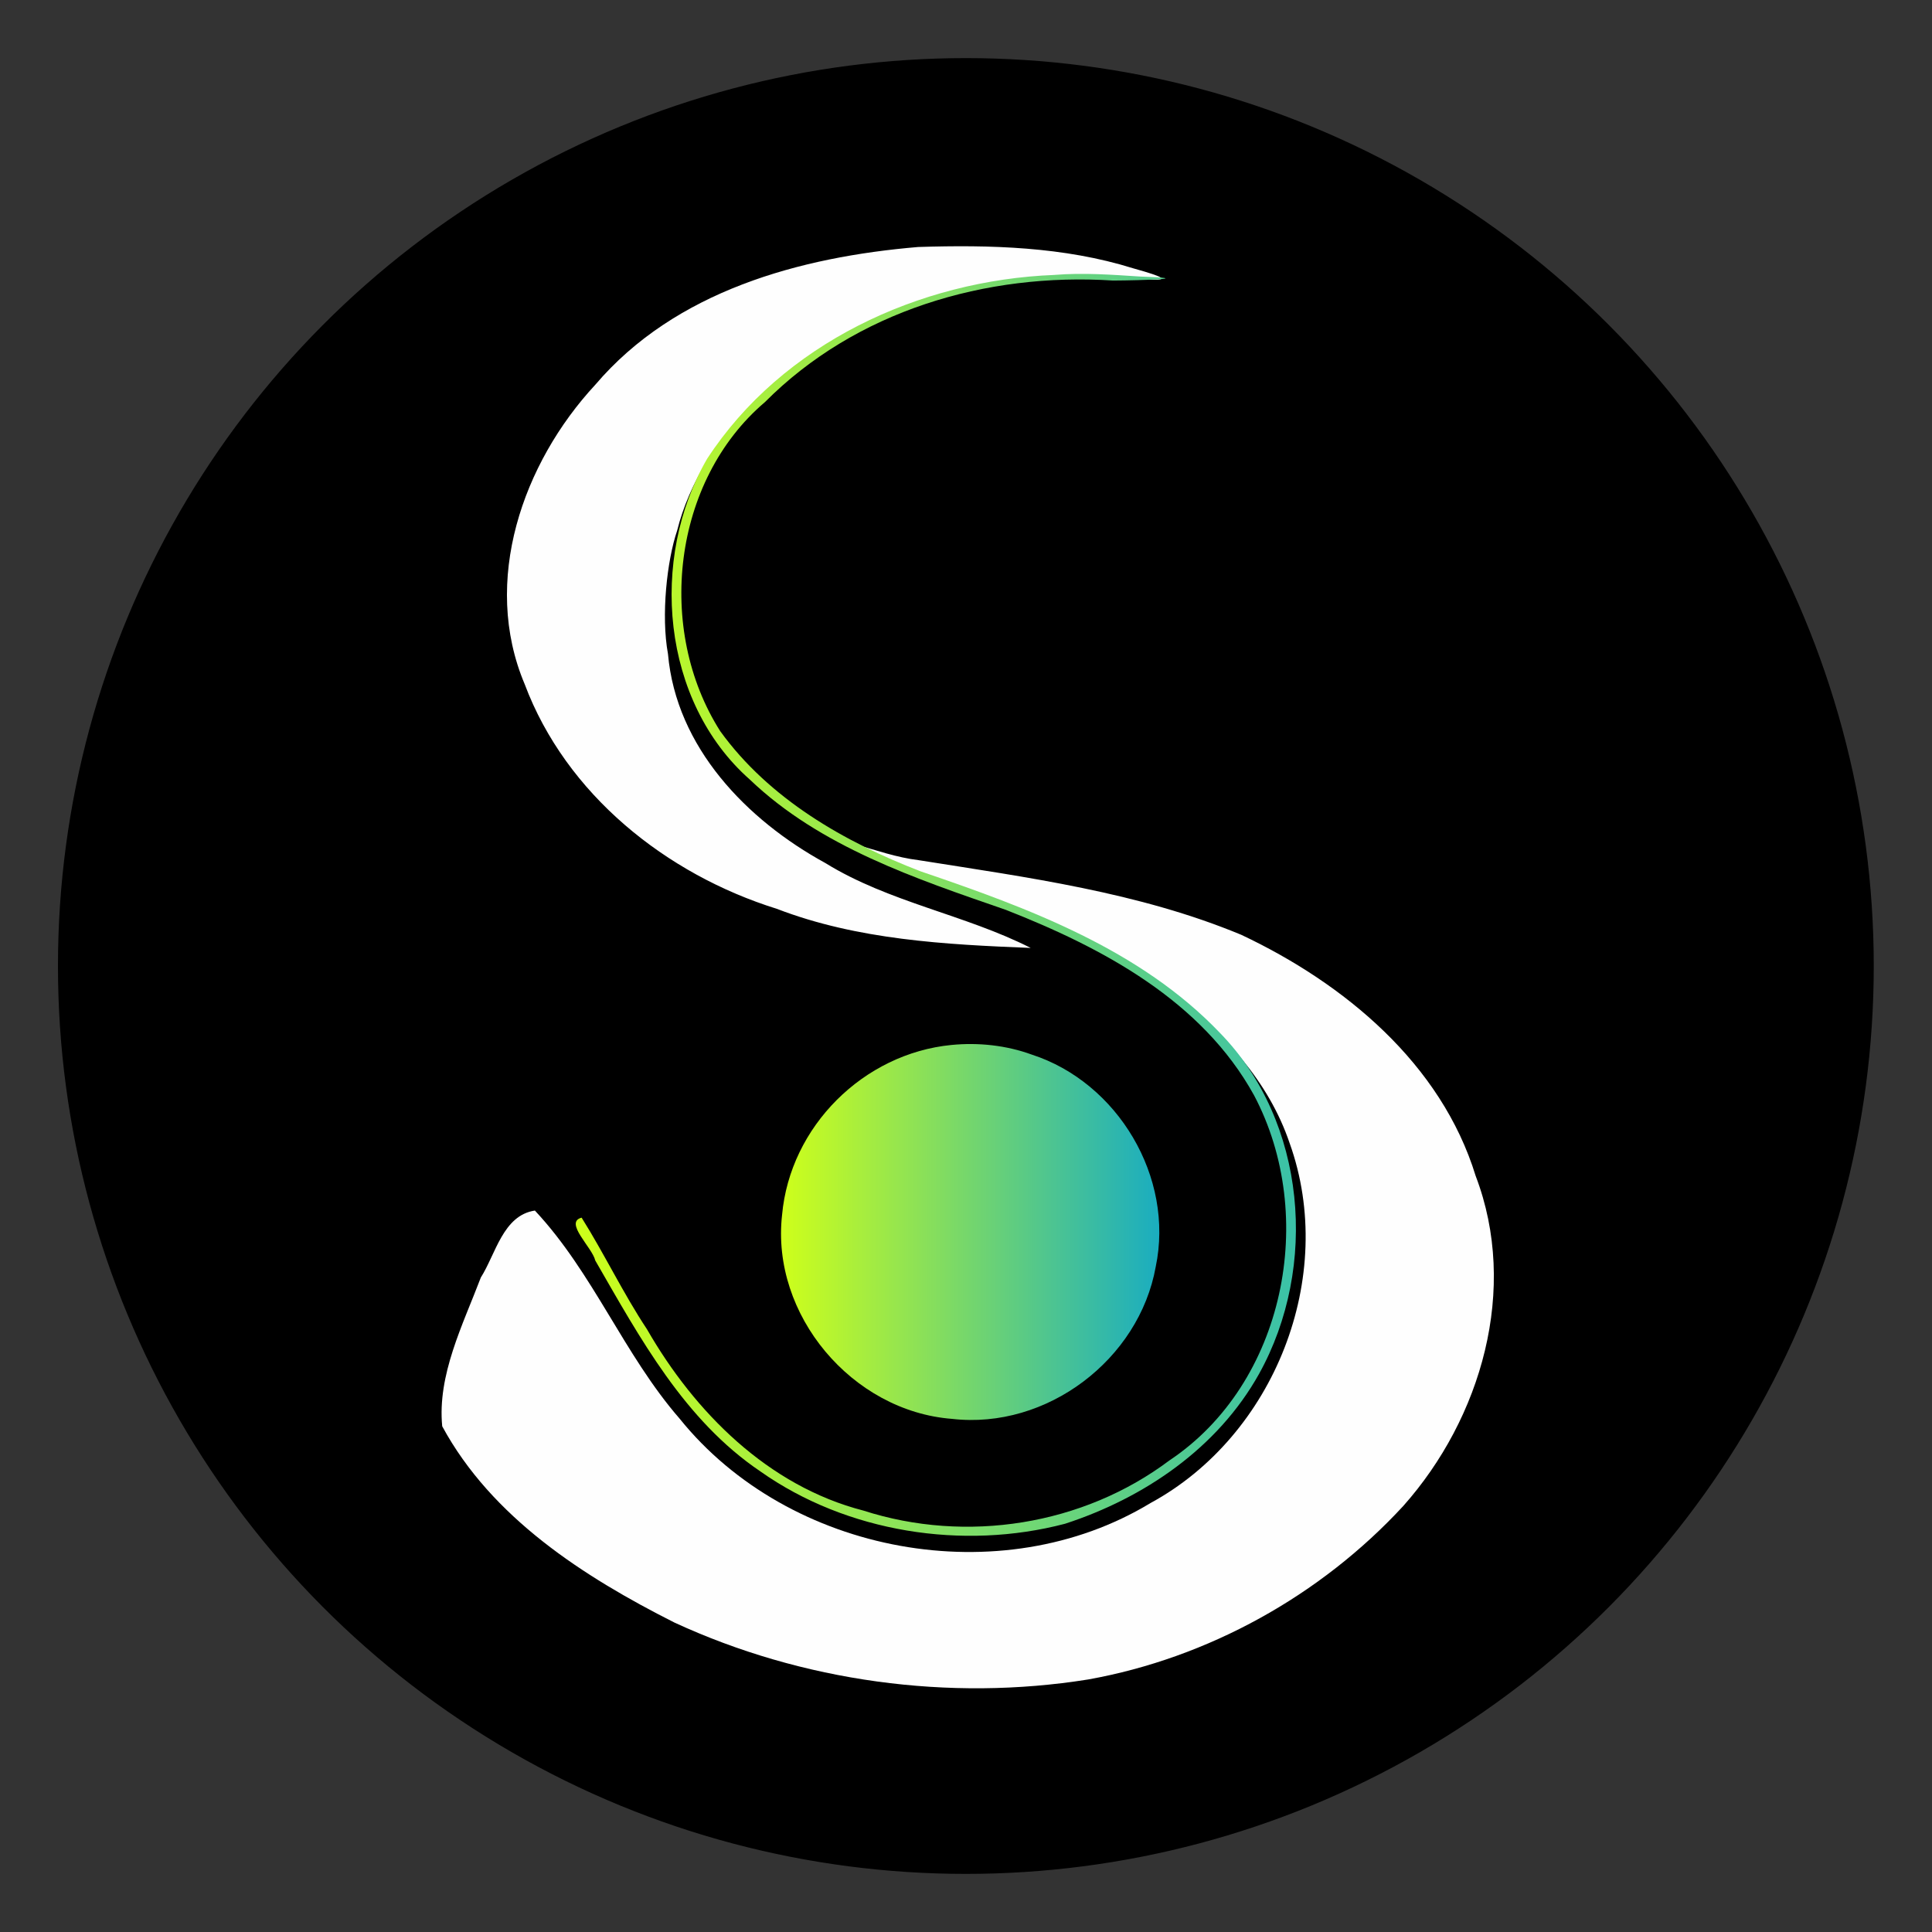 <?xml version="1.0" encoding="UTF-8"?>
<svg width="350" height="350" version="1.1" viewBox="0 0 70 70" xml:space="preserve" xmlns="http://www.w3.org/2000/svg"><rect x="0" y="0" width="70" height="70" fill="#333333" stroke="none"/><defs><linearGradient id="linearGradient882" x1="449.67" x2="722.59" y1="227.65" y2="227.65" gradientTransform="translate(0,-1.386)" gradientUnits="userSpaceOnUse"><stop stop-color="#ceff1a" offset="0"/><stop stop-color="#3ac1a8" offset="1"/></linearGradient><linearGradient id="linearGradient4524" x1="527.46" x2="670.82" y1="350.24" y2="350.24" gradientUnits="userSpaceOnUse"><stop stop-color="#ceff1a" offset="0"/><stop stop-color="#1aadc0" offset="1"/></linearGradient></defs><g transform="translate(-69.605 -44.005)"><circle cx="104.6" cy="79.005" r="32.795" display="block" stroke="#000" stroke-width=".2"/><g transform="matrix(.136 0 0 .136 69.824 44.224)" display="block"><g transform="matrix(.703 0 0 .703 -164.34 80.394)" fill-rule="evenodd"><path d="m579.46-23.049c-44.849 3.781-92.137 16.66-122.4 52.221-27.508 29.662-43.222 74.455-26.75 113.44 15.683 41.806 53.632 72.059 95.549 85.149 30.62 11.783 63.903 13.538 96.217 14.824-24.93-12.657-53.713-17.271-77.817-32.173-29.791-16.293-56.525-43.836-59.637-79.223-2.692-14.651-0.363-35.497 3.472-46.777 2.244-9.003 5.989-17.535 11.559-26.969 31.15-48.207 90.924-71.751 147.04-69.086 12.306-0.193 40.387 3.938 14.164-3.345-26.165-8.176-54.194-8.931-81.4-8.06zm-24 226.32c39.973 19.607 85.478 28.167 121.07 56.422 18.867 15.736 35.647 33.164 43.688 56.914 18.096 50.518-5.786 110.87-52.755 136.35-56.558 34.289-136.93 19.55-178.41-31.965-21.185-24.347-32.754-55.267-54.87-78.881-12.091 1.801-14.852 16.516-20.484 25.365-6.865 18.057-16.521 36.944-14.635 56.382 18.764 34.656 53.709 57.074 88 74.382 48.379 22.351 104.08 30.011 156.82 21.563 45.473-8.157 88.121-31.827 119.38-65.737 29.623-33.299 43.79-82.271 27.445-125.06-13.076-42.608-49.771-72.979-88.845-91.4-38.861-16.158-81.026-21.721-122.24-28.279-8.295-1.004-16.174-3.776-24.157-6.056z" fill="#fefefe"/><path d="m592.08 279.35c-33.373 3.238-61.22 30.879-64.227 64.443-4.26 37.851 26.543 74.357 64.4 77.257 35.946 4.137 70.913-22.517 77.2-57.624 7.12-33.923-14.387-69.885-47-80.433-9.614-3.511-20.204-4.64-30.373-3.643z" fill="url(#linearGradient4524)"/><path d="m631.06-12.456c-51.215 1.976-103.14 26.016-131.6 69.661-21.934 37.775-17.451 91.913 16.198 121.59 26.668 25.497 62.868 37.553 97.002 49.36 36.67 14.39 74.258 34.385 94.043 70.246 24.272 45.841 11.677 109.24-32.062 138.4-32.688 24.558-76.926 31.577-115.98 19-36.11-9.312-63.908-37.238-82-68.712-9.053-13.654-16.14-28.56-24.767-42.288-6.793 1.746 4.058 11.306 5.167 16.229 16.997 29.487 33.773 60.485 62.573 79.929 32.733 23.105 76.736 30.013 115.45 19.842 29.94-9.747 57.819-28.642 73.531-56.8 22.534-40.509 17.955-95.562-14.755-129.15-30.303-31.78-72.725-47.394-113.4-61.254-29.033-11.159-57.481-27.493-76.032-53.149-24.54-38.572-18.14-94.86 16.918-124.7 34.334-34.541 83.729-49.194 131.93-46.079 11.204-0.06 32.202-0.76 10.286-1.517-10.815-0.708-21.657-1.5-32.5-0.617z" fill="url(#linearGradient882)"/></g></g></g></svg>
